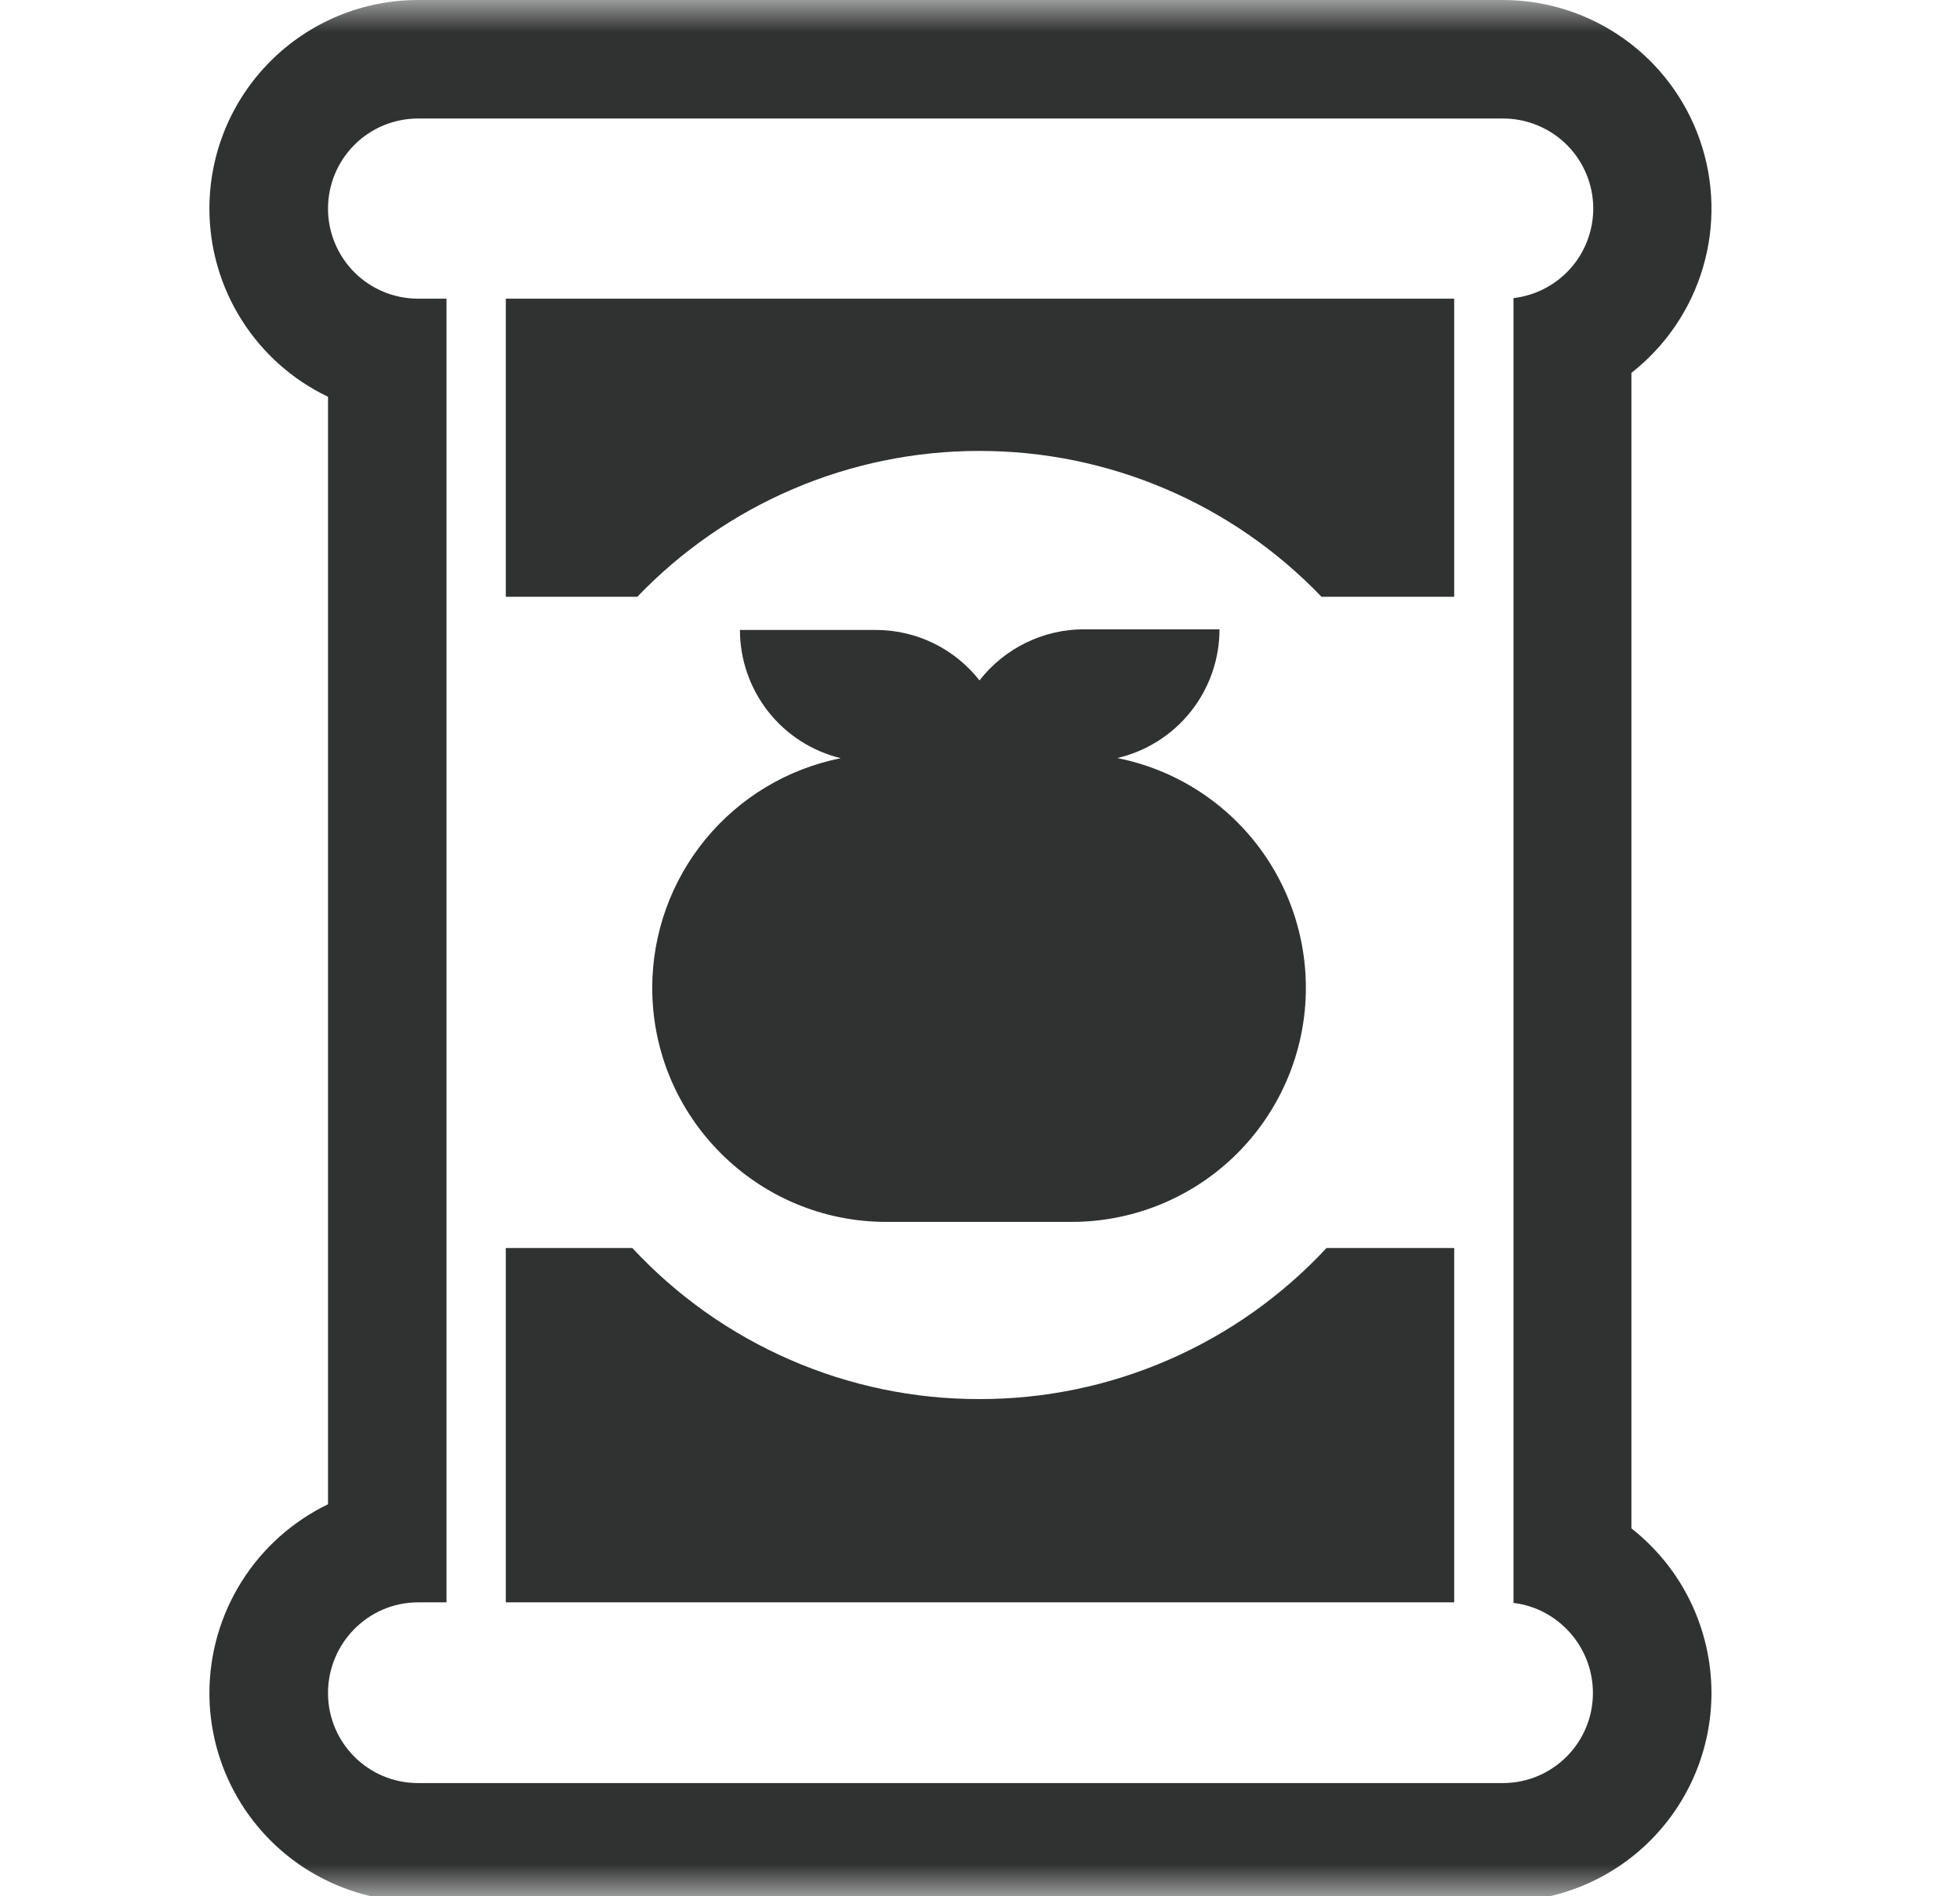 <svg width="31" height="30" viewBox="0 0 31 30" fill="none" xmlns="http://www.w3.org/2000/svg">
<g clip-path="url(#clip0_81_34)">
<mask id="mask0_81_34" style="mask-type:luminance" maskUnits="userSpaceOnUse" x="0" y="0" width="31" height="30">
<path d="M0.5 0H30.5V30H0.5V0Z" fill="white"/>
</mask>
<g mask="url(#mask0_81_34)">
<path d="M8 4.725H23V9.441H20.901C20.202 8.711 19.362 8.13 18.432 7.734C17.502 7.337 16.502 7.133 15.491 7.134C14.48 7.133 13.479 7.337 12.549 7.734C11.62 8.13 10.78 8.711 10.08 9.441H8V4.725ZM20.981 19.744H23V25.35H8V19.744H10.001C10.702 20.499 11.551 21.101 12.496 21.512C13.441 21.924 14.46 22.136 15.491 22.134C16.521 22.136 17.541 21.924 18.485 21.512C19.43 21.101 20.279 20.499 20.981 19.744ZM13.297 11.995C12.842 11.884 12.438 11.624 12.149 11.256C11.861 10.888 11.703 10.434 11.703 9.966H13.85C14.516 9.966 15.11 10.278 15.492 10.764C15.689 10.512 15.94 10.308 16.227 10.168C16.515 10.028 16.83 9.955 17.15 9.956H19.288C19.288 10.428 19.128 10.886 18.835 11.256C18.541 11.626 18.132 11.885 17.672 11.993C18.573 12.172 19.375 12.679 19.923 13.417C20.471 14.154 20.725 15.069 20.637 15.983C20.549 16.897 20.124 17.746 19.445 18.365C18.766 18.984 17.881 19.328 16.962 19.331H14.019C11.975 19.331 10.316 17.672 10.316 15.628C10.316 14.771 10.614 13.941 11.157 13.279C11.7 12.617 12.457 12.163 13.297 11.995Z" fill="#303231"/>
<path d="M3.312 3.3C3.312 2.425 3.66 1.585 4.279 0.967C4.898 0.348 5.737 4.36689e-08 6.612 4.36689e-08H23.769C24.456 -0 25.125 0.214 25.685 0.613C26.244 1.011 26.665 1.575 26.889 2.224C27.113 2.873 27.129 3.576 26.934 4.235C26.739 4.894 26.344 5.475 25.803 5.899V24.18C26.198 24.49 26.517 24.885 26.736 25.336C26.955 25.788 27.069 26.283 27.069 26.784C27.069 27.66 26.721 28.499 26.102 29.118C25.483 29.737 24.644 30.084 23.769 30.084H6.612C5.737 30.084 4.898 29.737 4.279 29.118C3.66 28.499 3.312 27.66 3.312 26.784C3.313 26.161 3.489 25.55 3.821 25.022C4.152 24.494 4.626 24.07 5.188 23.798V6.277C4.626 6.009 4.152 5.586 3.82 5.059C3.488 4.533 3.312 3.923 3.312 3.3ZM23.769 1.875H6.612C6.235 1.875 5.872 2.025 5.605 2.292C5.338 2.56 5.188 2.922 5.188 3.3C5.188 3.678 5.338 4.04 5.605 4.308C5.872 4.575 6.235 4.725 6.612 4.725H7.062V25.35H6.612C5.825 25.35 5.188 25.997 5.188 26.784C5.188 27.572 5.825 28.209 6.612 28.209H23.769C24.556 28.209 25.194 27.572 25.194 26.784C25.194 26.053 24.645 25.444 23.938 25.359V4.716C24.299 4.674 24.632 4.495 24.866 4.216C25.1 3.937 25.218 3.579 25.197 3.215C25.175 2.852 25.015 2.51 24.75 2.261C24.484 2.012 24.133 1.874 23.769 1.875Z" fill="#303231"/>
</g>
</g>
<defs>
<clipPath id="clip0_81_34">
<rect width="30" height="30" fill="white" transform="translate(0.5)"/>
</clipPath>
</defs>
</svg>

